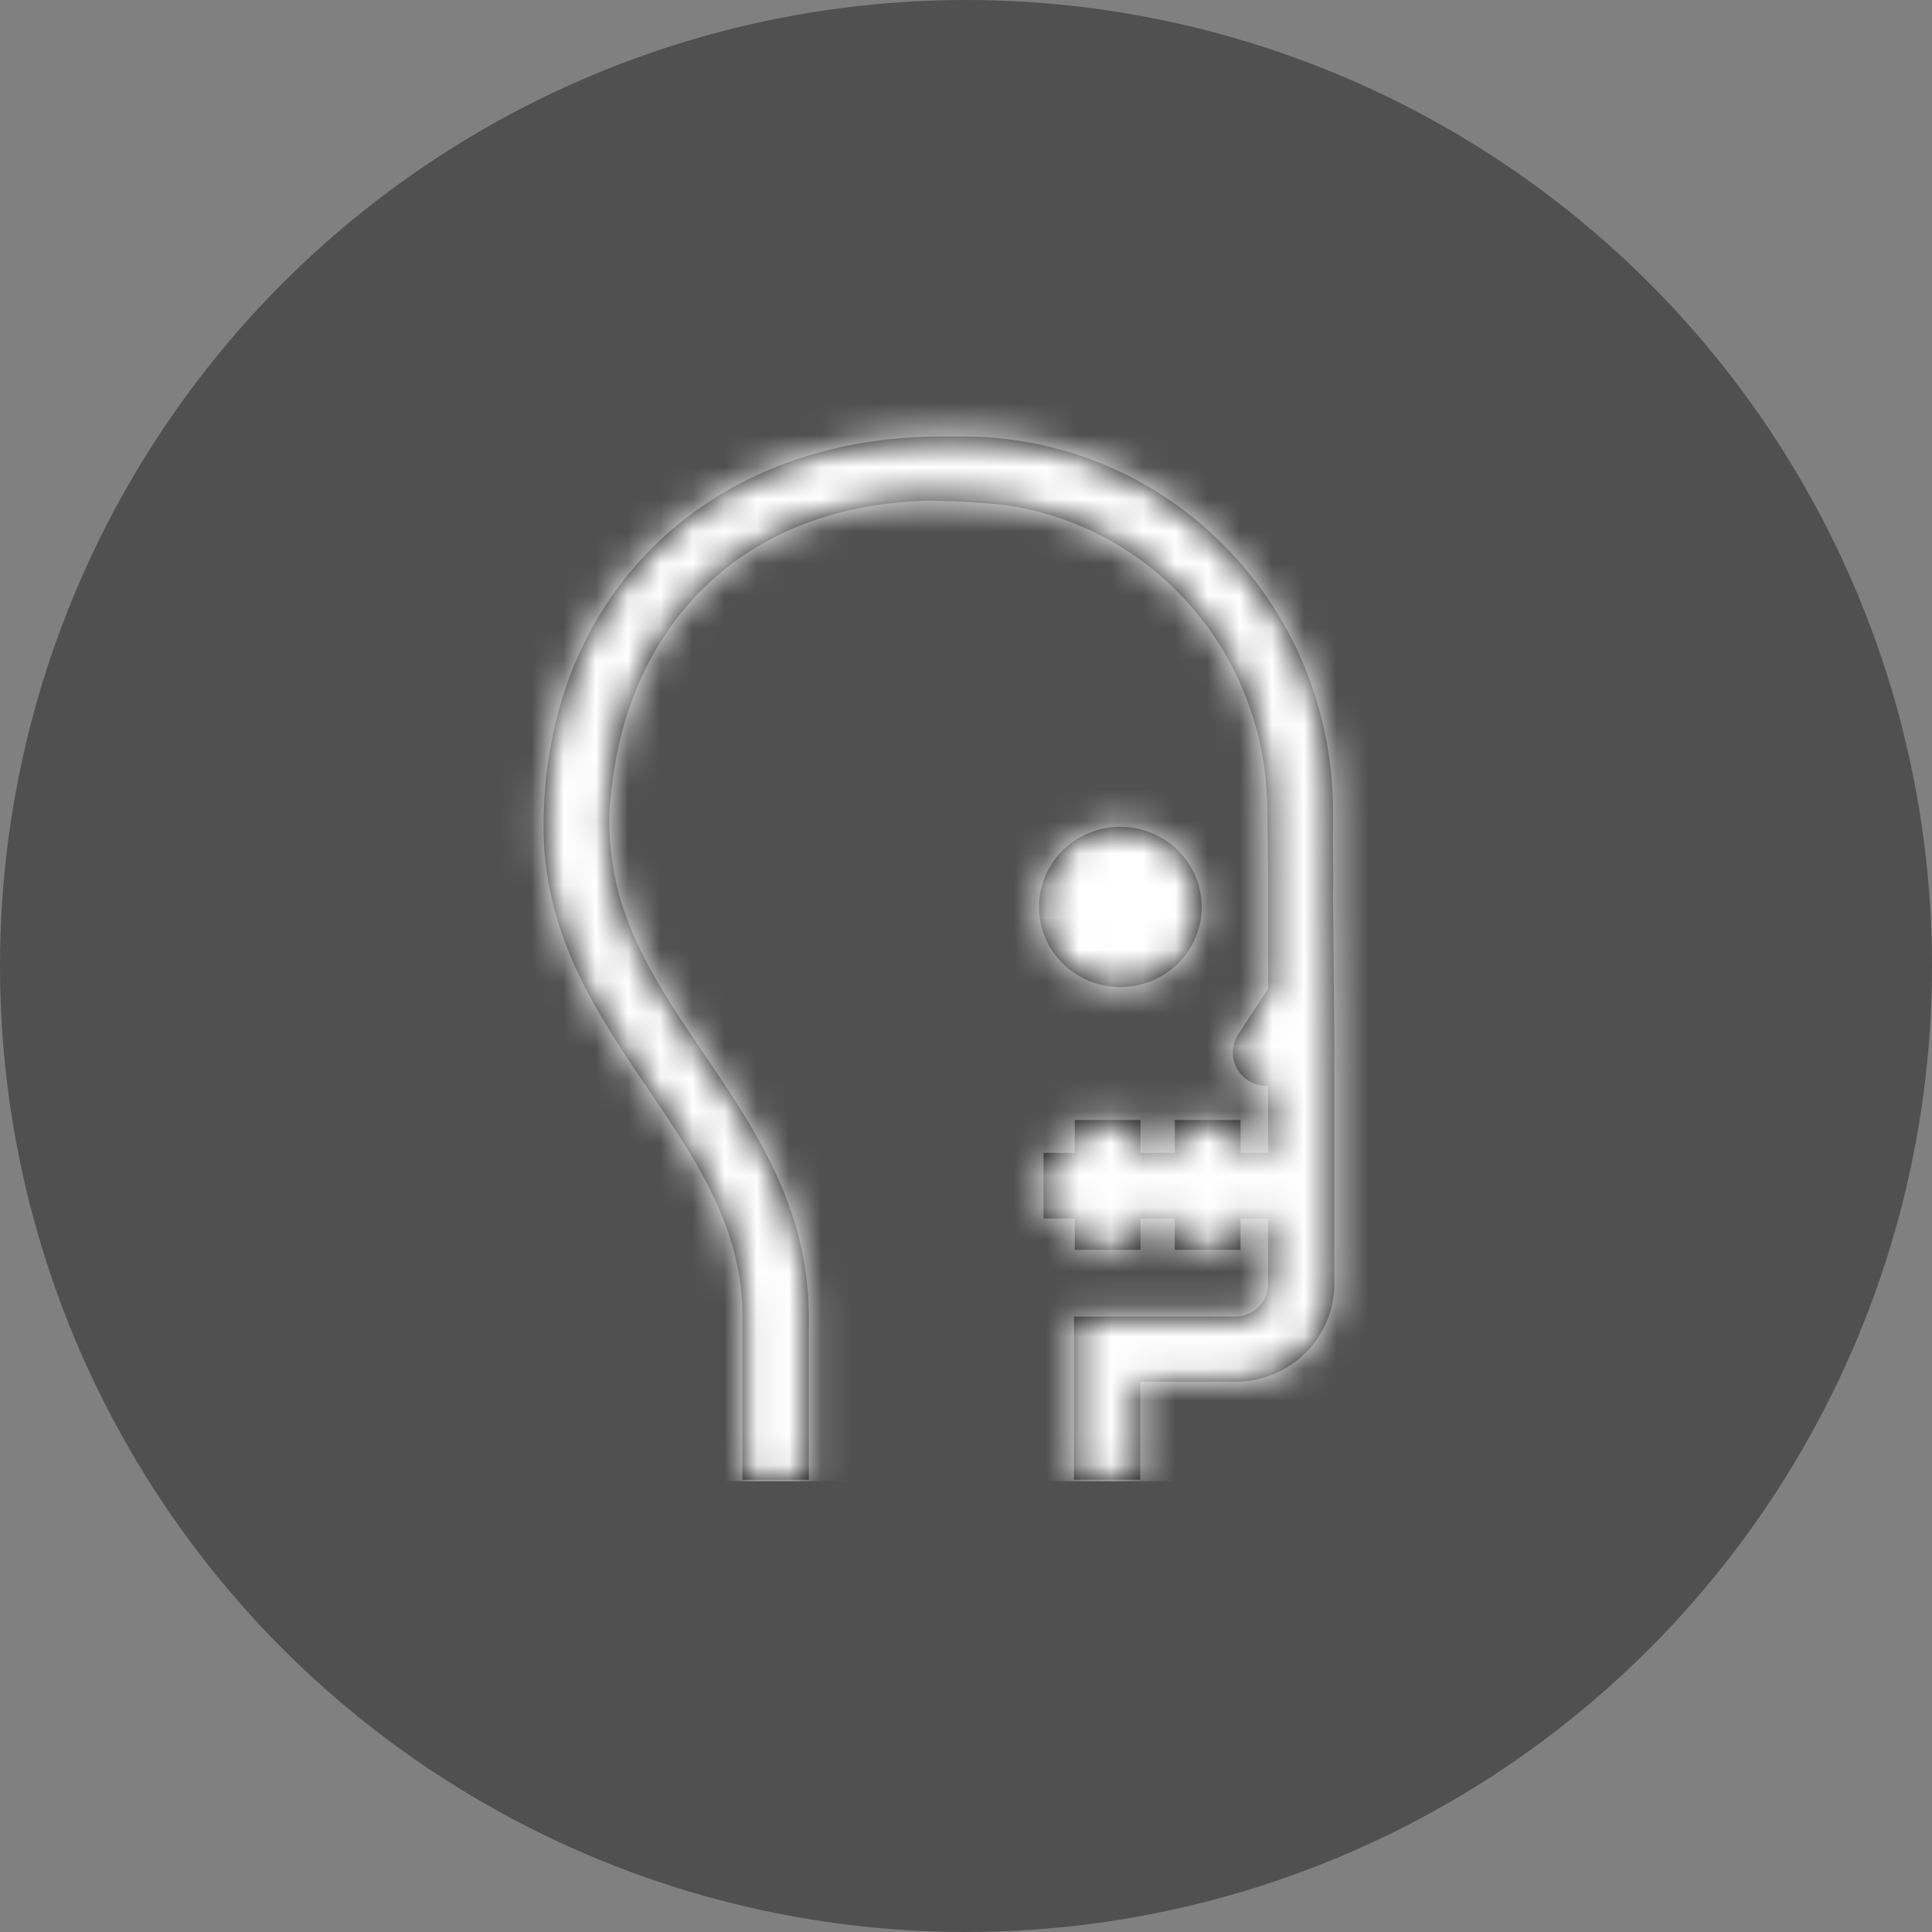 <svg height="60" viewBox="0 0 60 60" width="60" xmlns="http://www.w3.org/2000/svg" xmlns:xlink="http://www.w3.org/1999/xlink"><rect x="0" y="0" width="60" height="60" fill="#808080" stroke="none"/><defs><circle id="a" cx="30" cy="30" r="30"/><path id="b" d="m13.152.555h.041l.754.002h.141a11.385 11.385 0 0 1 7.966 3.424c2.156 2.196 3.344 5.126 3.344 8.25v1.482c.02.639 0 1.025 0 1.025l.042 4.635v7.5c0 1.677-1.386 3.041-3.089 3.041h-2.94v3.042h-2.058v-5.07h4.998c.569 0 1.03-.454 1.03-1.013v-2.03h-.857v.973h-2.04v-.974h-1.064v.974h-2.04v-.974h-.973v-2.039h.973v-1.02h2.04v1.02h1.066v-1.02h2.04v1.02h.856v-2.086h-.065a1.03 1.03 0 0 1 -.862-1.594l.927-1.417v-3.71l-.002-.184a16.204 16.204 0 0 0 -.01-.294h.006l-.017-1.288c0-2.586-.98-5.008-2.759-6.82a9.34 9.34 0 0 0 -5.572-2.745 27.893 27.893 0 0 0 -2.236-.117c-6.188.187-9.272 4.33-9.777 8.798 0 .01-.106.627-.096 1.26.01.689.136 1.399.136 1.402.365 2.113 1.554 3.87 2.801 5.712 1.604 2.368 3.262 4.818 3.262 8.167v5.07h-2.06v-5.07c0-2.735-1.415-4.828-2.915-7.042-1.605-2.368-3.262-4.818-3.262-8.167-.001-7.13 5.052-12.075 12.269-12.122zm5.641 12.123c1.393 0 2.526 1.116 2.526 2.488s-1.133 2.488-2.526 2.488-2.526-1.116-2.526-2.488 1.133-2.488 2.526-2.488z"/><mask id="c" fill="#fff"><use fill="#fff" fill-rule="evenodd" xlink:href="#a"/></mask><mask id="d" fill="#fff"><use fill="#fff" fill-rule="evenodd" xlink:href="#b"/></mask></defs><g fill="none" fill-rule="evenodd"><use fill="#505050" xlink:href="#a"/><g mask="url(#c)"><g transform="translate(16 13)"><use fill="#000" xlink:href="#b"/><g fill="#fff" fill-rule="nonzero" mask="url(#d)"><path d="m-7-7h40v40h-40z"/></g></g></g></g></svg>